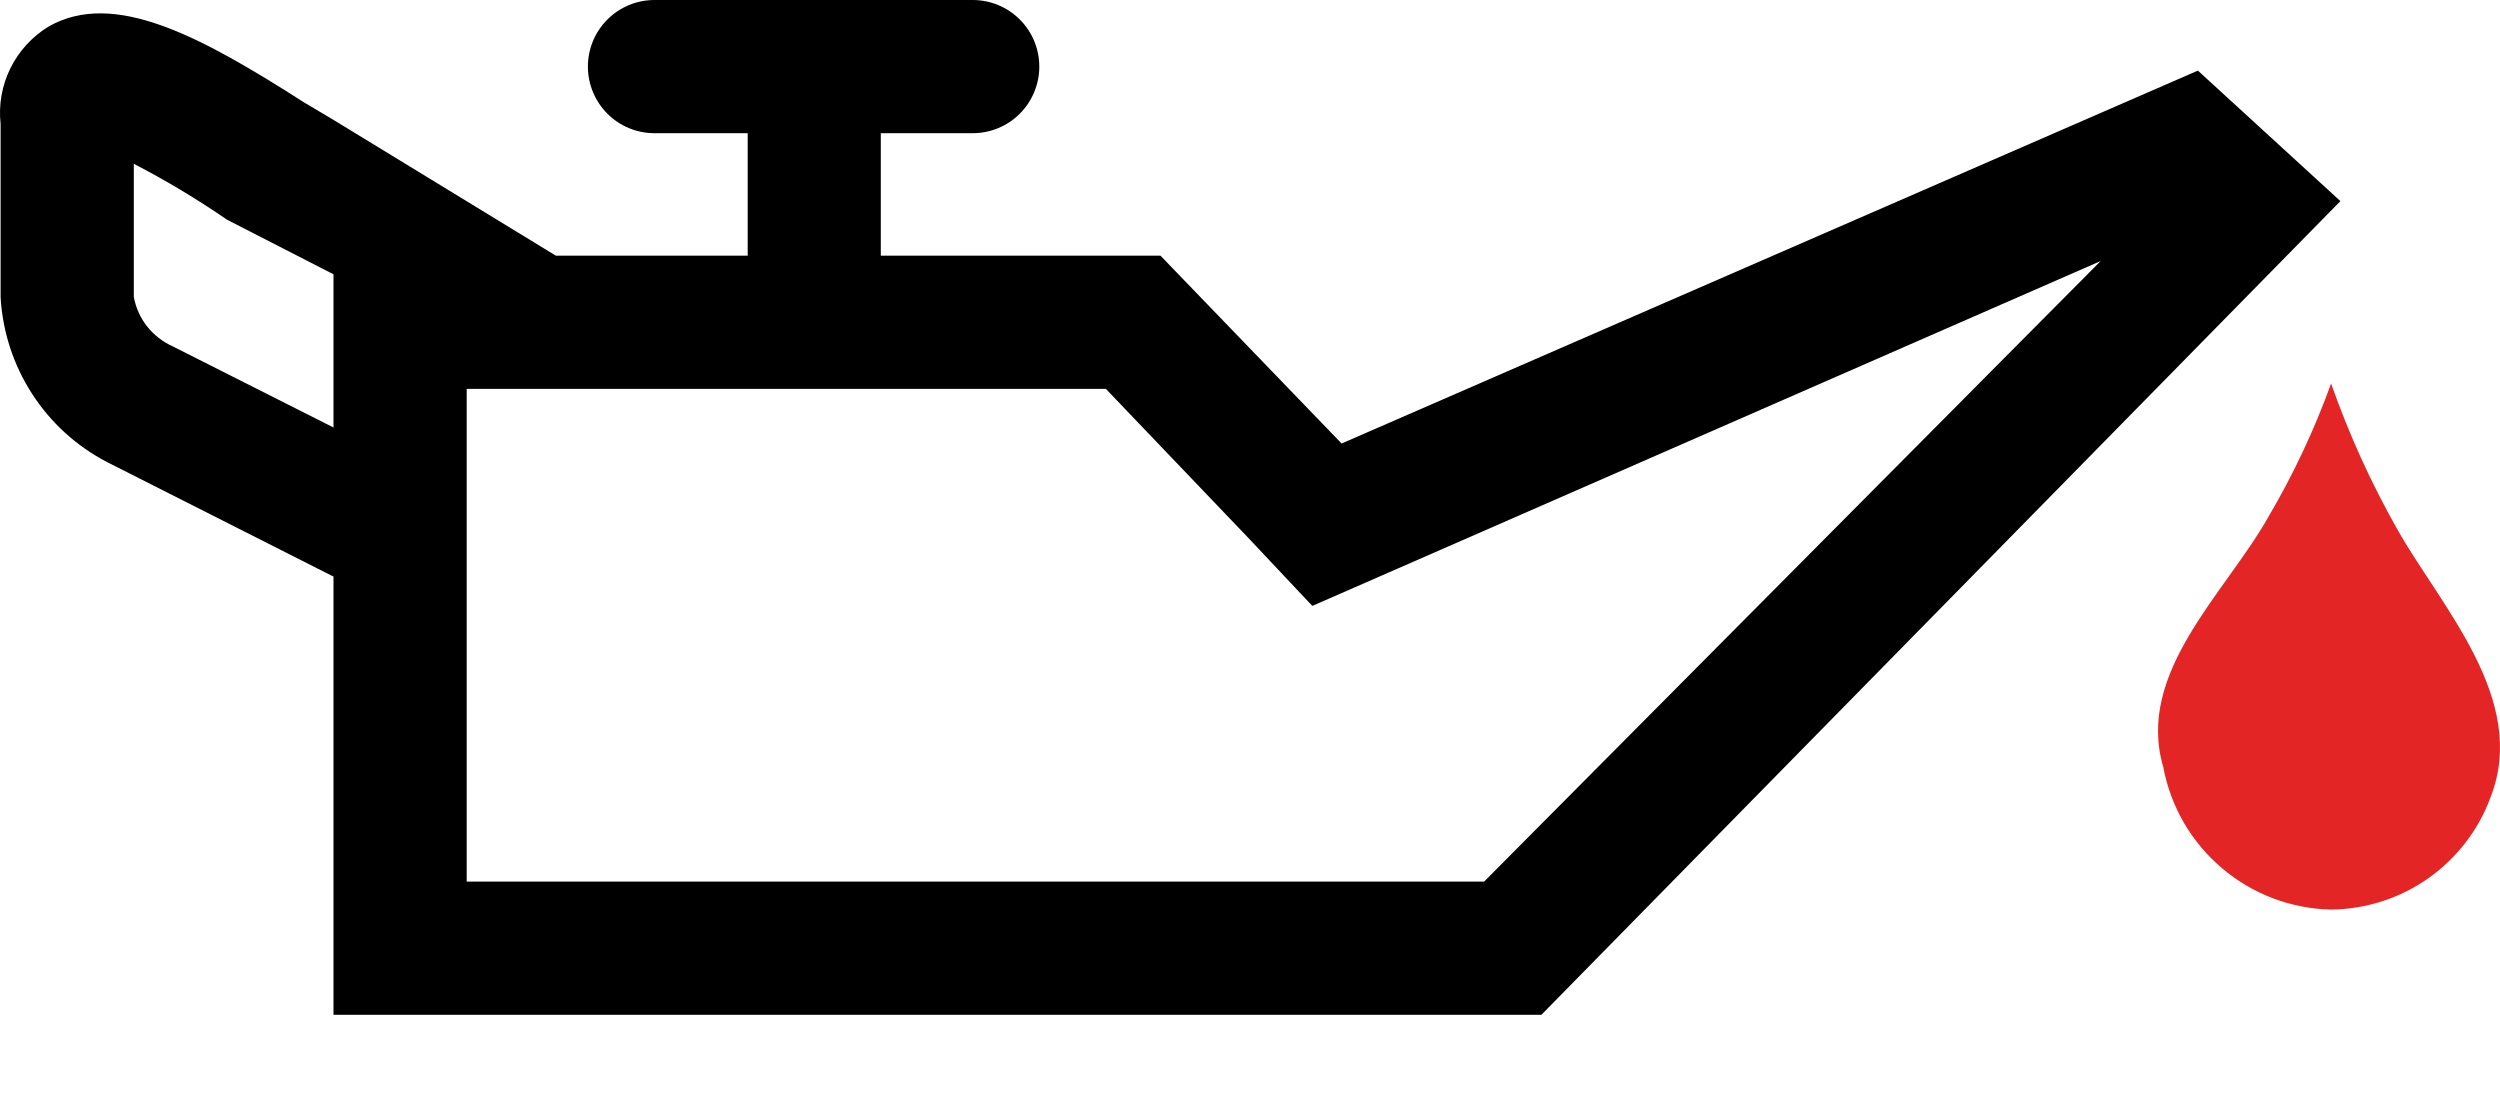 <svg width="25" height="11" viewBox="0 0 25 11" fill="none" xmlns="http://www.w3.org/2000/svg">
<path d="M21.979 0.706L13.416 4.435L11.605 2.557H8.808V1.332H9.727C9.815 1.332 9.901 1.315 9.982 1.281C10.063 1.248 10.136 1.199 10.198 1.137C10.26 1.075 10.309 1.001 10.342 0.921C10.376 0.84 10.393 0.753 10.393 0.666C10.393 0.489 10.323 0.32 10.198 0.195C10.073 0.07 9.904 0 9.727 0H6.545C6.368 0 6.199 0.07 6.074 0.195C5.949 0.32 5.879 0.489 5.879 0.666C5.879 0.842 5.949 1.012 6.074 1.137C6.199 1.262 6.368 1.332 6.545 1.332H7.477V2.557H5.559L3.335 1.199L3.042 1.025C2.003 0.36 1.138 -0.107 0.485 0.266C0.321 0.366 0.189 0.511 0.104 0.683C0.019 0.855 -0.015 1.048 0.006 1.238V2.97C0.025 3.314 0.133 3.647 0.32 3.937C0.506 4.226 0.765 4.462 1.071 4.621L3.335 5.766V10.148H15.414L23.404 2.011L21.979 0.706ZM1.338 2.97V1.638C1.66 1.805 1.971 1.991 2.27 2.197L3.335 2.743V4.275L1.724 3.462C1.625 3.417 1.538 3.349 1.47 3.263C1.403 3.178 1.358 3.077 1.338 2.97V2.97ZM14.841 8.816H4.667V3.889H11.059L12.484 5.38L13.123 6.059L13.976 5.686L21.007 2.61L14.841 8.816Z" fill="black"/>
<path d="M23.311 9.096C23.661 9.092 24.002 8.982 24.287 8.78C24.573 8.577 24.79 8.293 24.909 7.964C25.282 6.992 24.416 6.073 23.977 5.3C23.712 4.833 23.489 4.342 23.311 3.835C23.144 4.298 22.934 4.743 22.685 5.167C22.259 5.926 21.353 6.725 21.633 7.671C21.706 8.065 21.913 8.422 22.219 8.681C22.524 8.941 22.91 9.087 23.311 9.096V9.096Z" fill="#E42525"/>
</svg>
